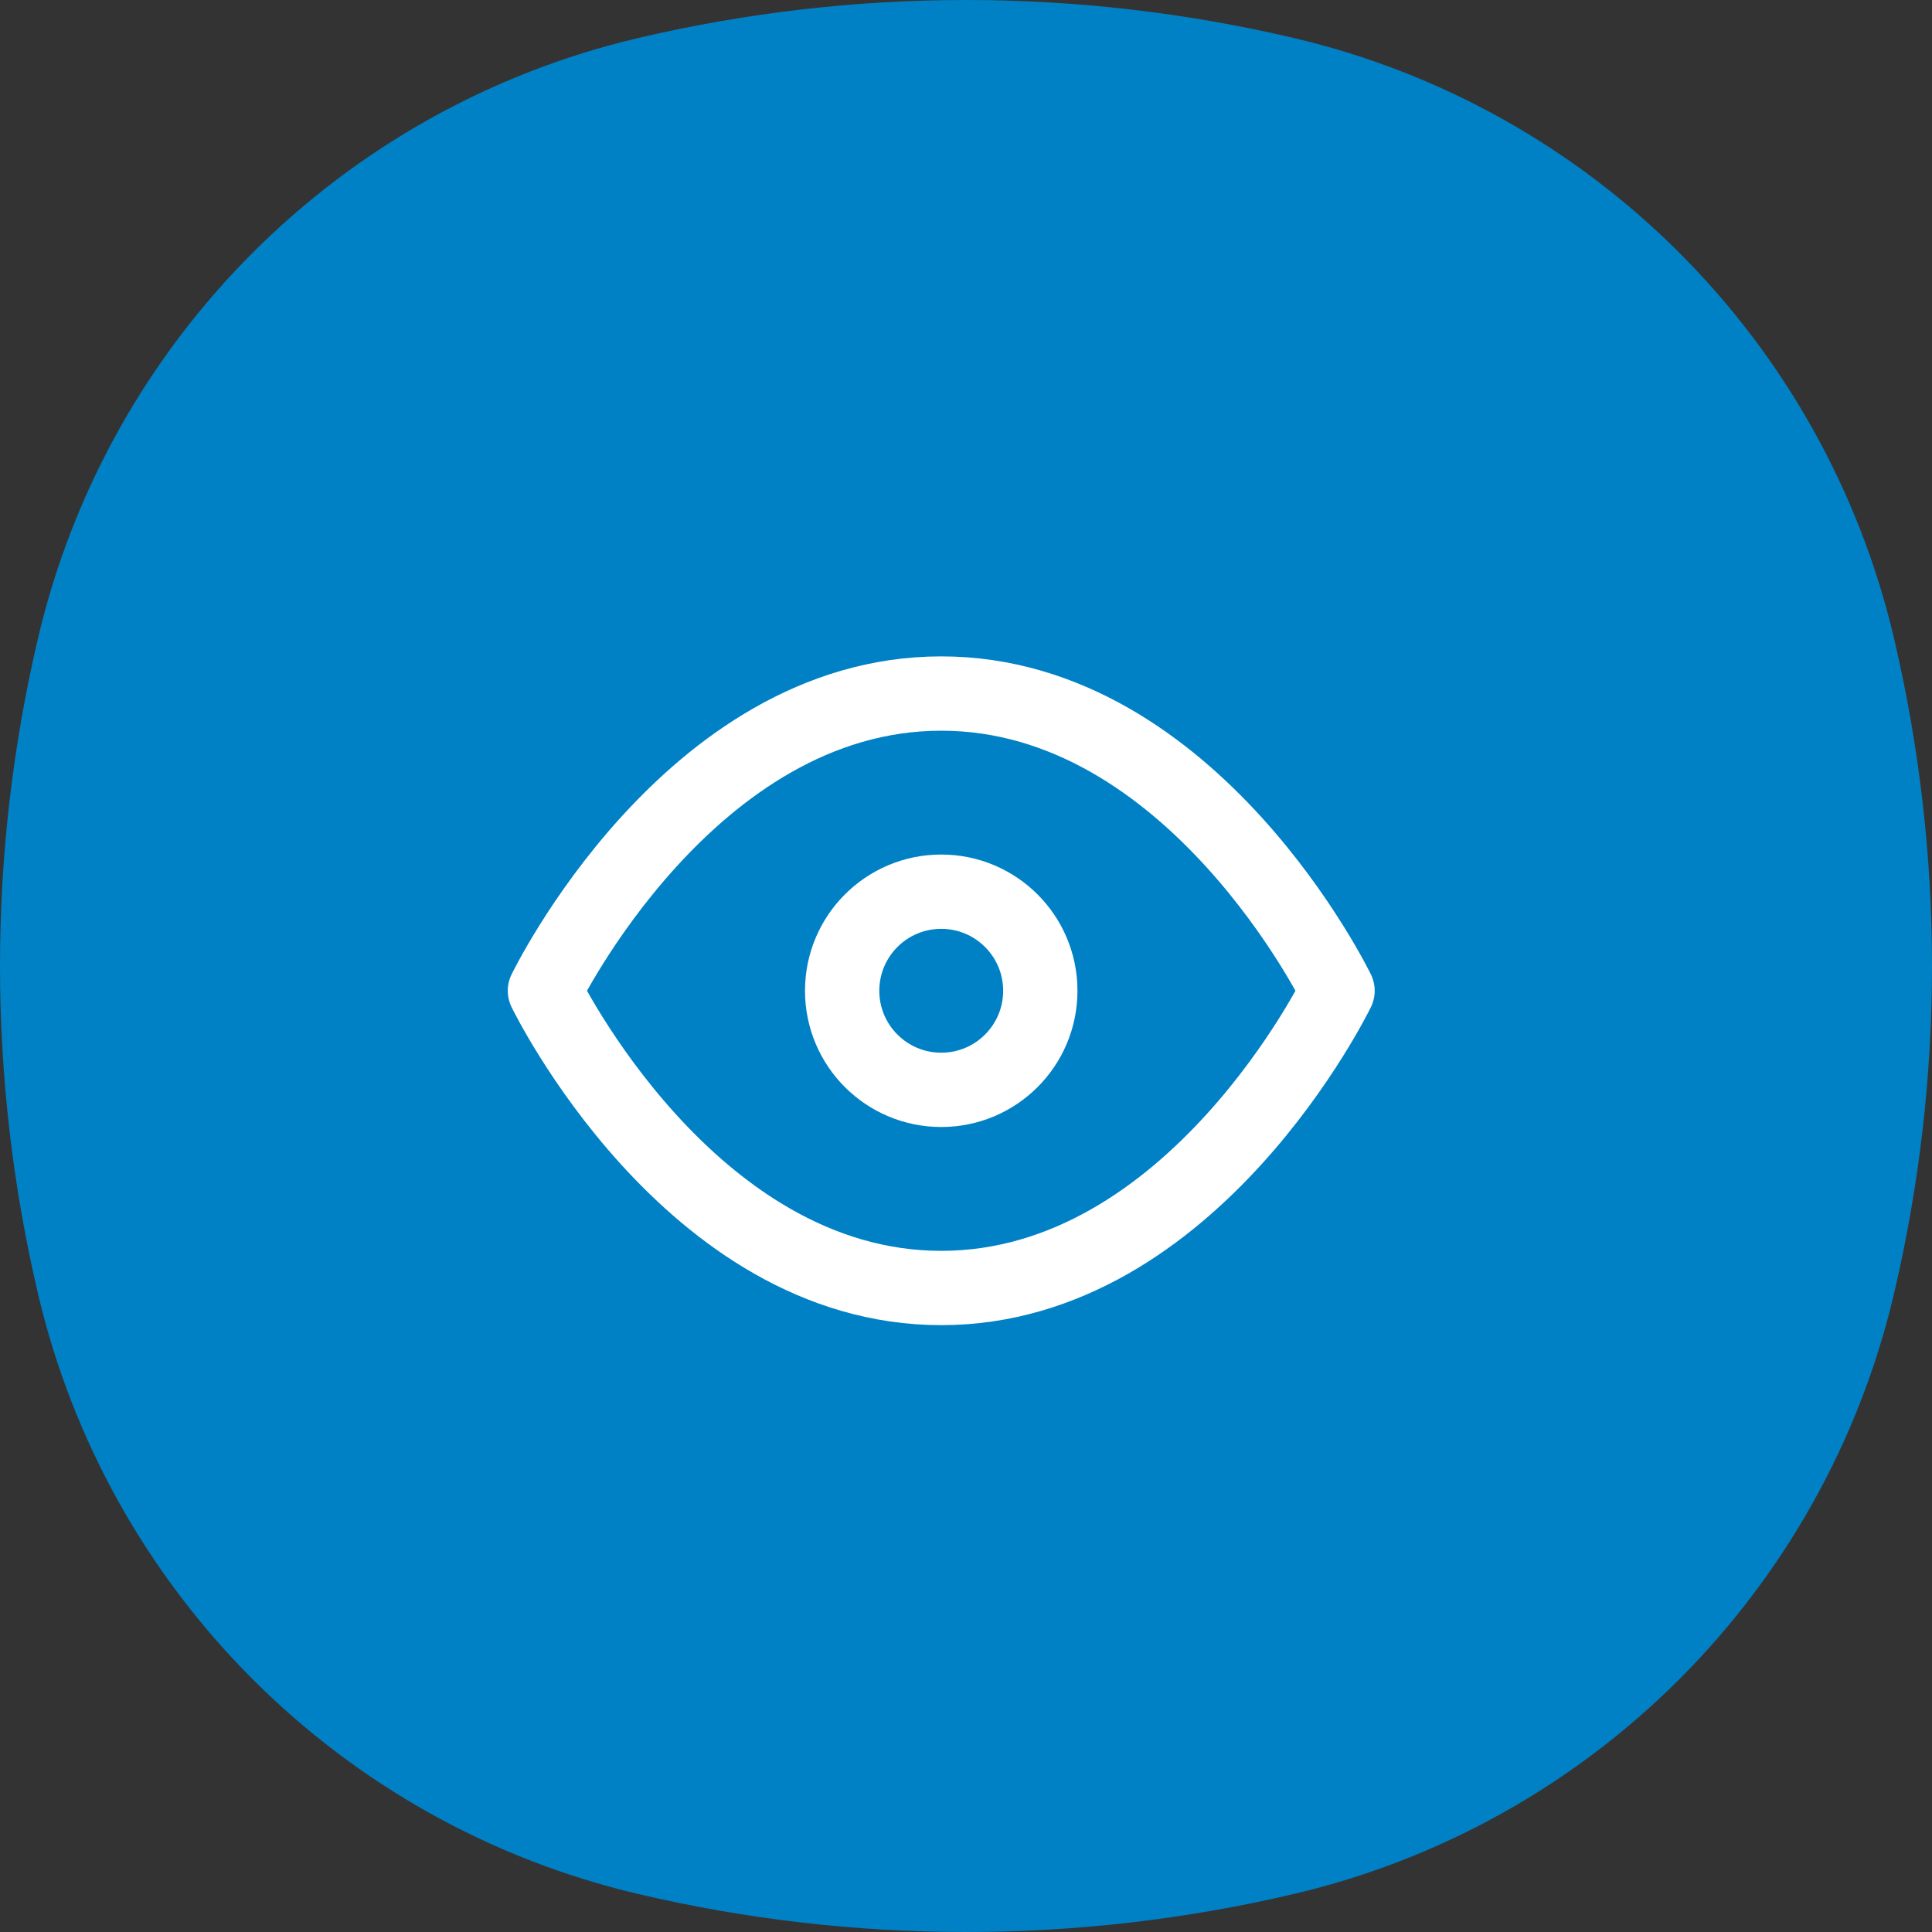 <svg width="39" height="39" viewBox="0 0 39 39" fill="none" xmlns="http://www.w3.org/2000/svg">
<rect x="0" y="0" width="39" height="39" fill="#333333" stroke="none"/>
<path d="M0.765 12.893C2.176 6.875 6.875 2.176 12.893 0.765C17.239 -0.255 21.761 -0.255 26.107 0.765C32.125 2.176 36.824 6.875 38.235 12.893C39.255 17.239 39.255 21.761 38.235 26.107C36.824 32.125 32.125 36.824 26.107 38.235C21.761 39.255 17.239 39.255 12.893 38.235C6.875 36.824 2.176 32.125 0.765 26.107C-0.255 21.762 -0.255 17.239 0.765 12.893Z" fill="#0081C5"/>
<path d="M11 20C11 20 13.909 14 19 14C24.091 14 27 20 27 20C27 20 24.091 26 19 26C13.909 26 11 20 11 20Z" stroke="white" stroke-width="1.5" stroke-linecap="round" stroke-linejoin="round"/>
<path d="M19 22C20.105 22 21 21.105 21 20C21 18.895 20.105 18 19 18C17.895 18 17 18.895 17 20C17 21.105 17.895 22 19 22Z" stroke="white" stroke-width="1.5" stroke-linecap="round" stroke-linejoin="round"/>
</svg>
